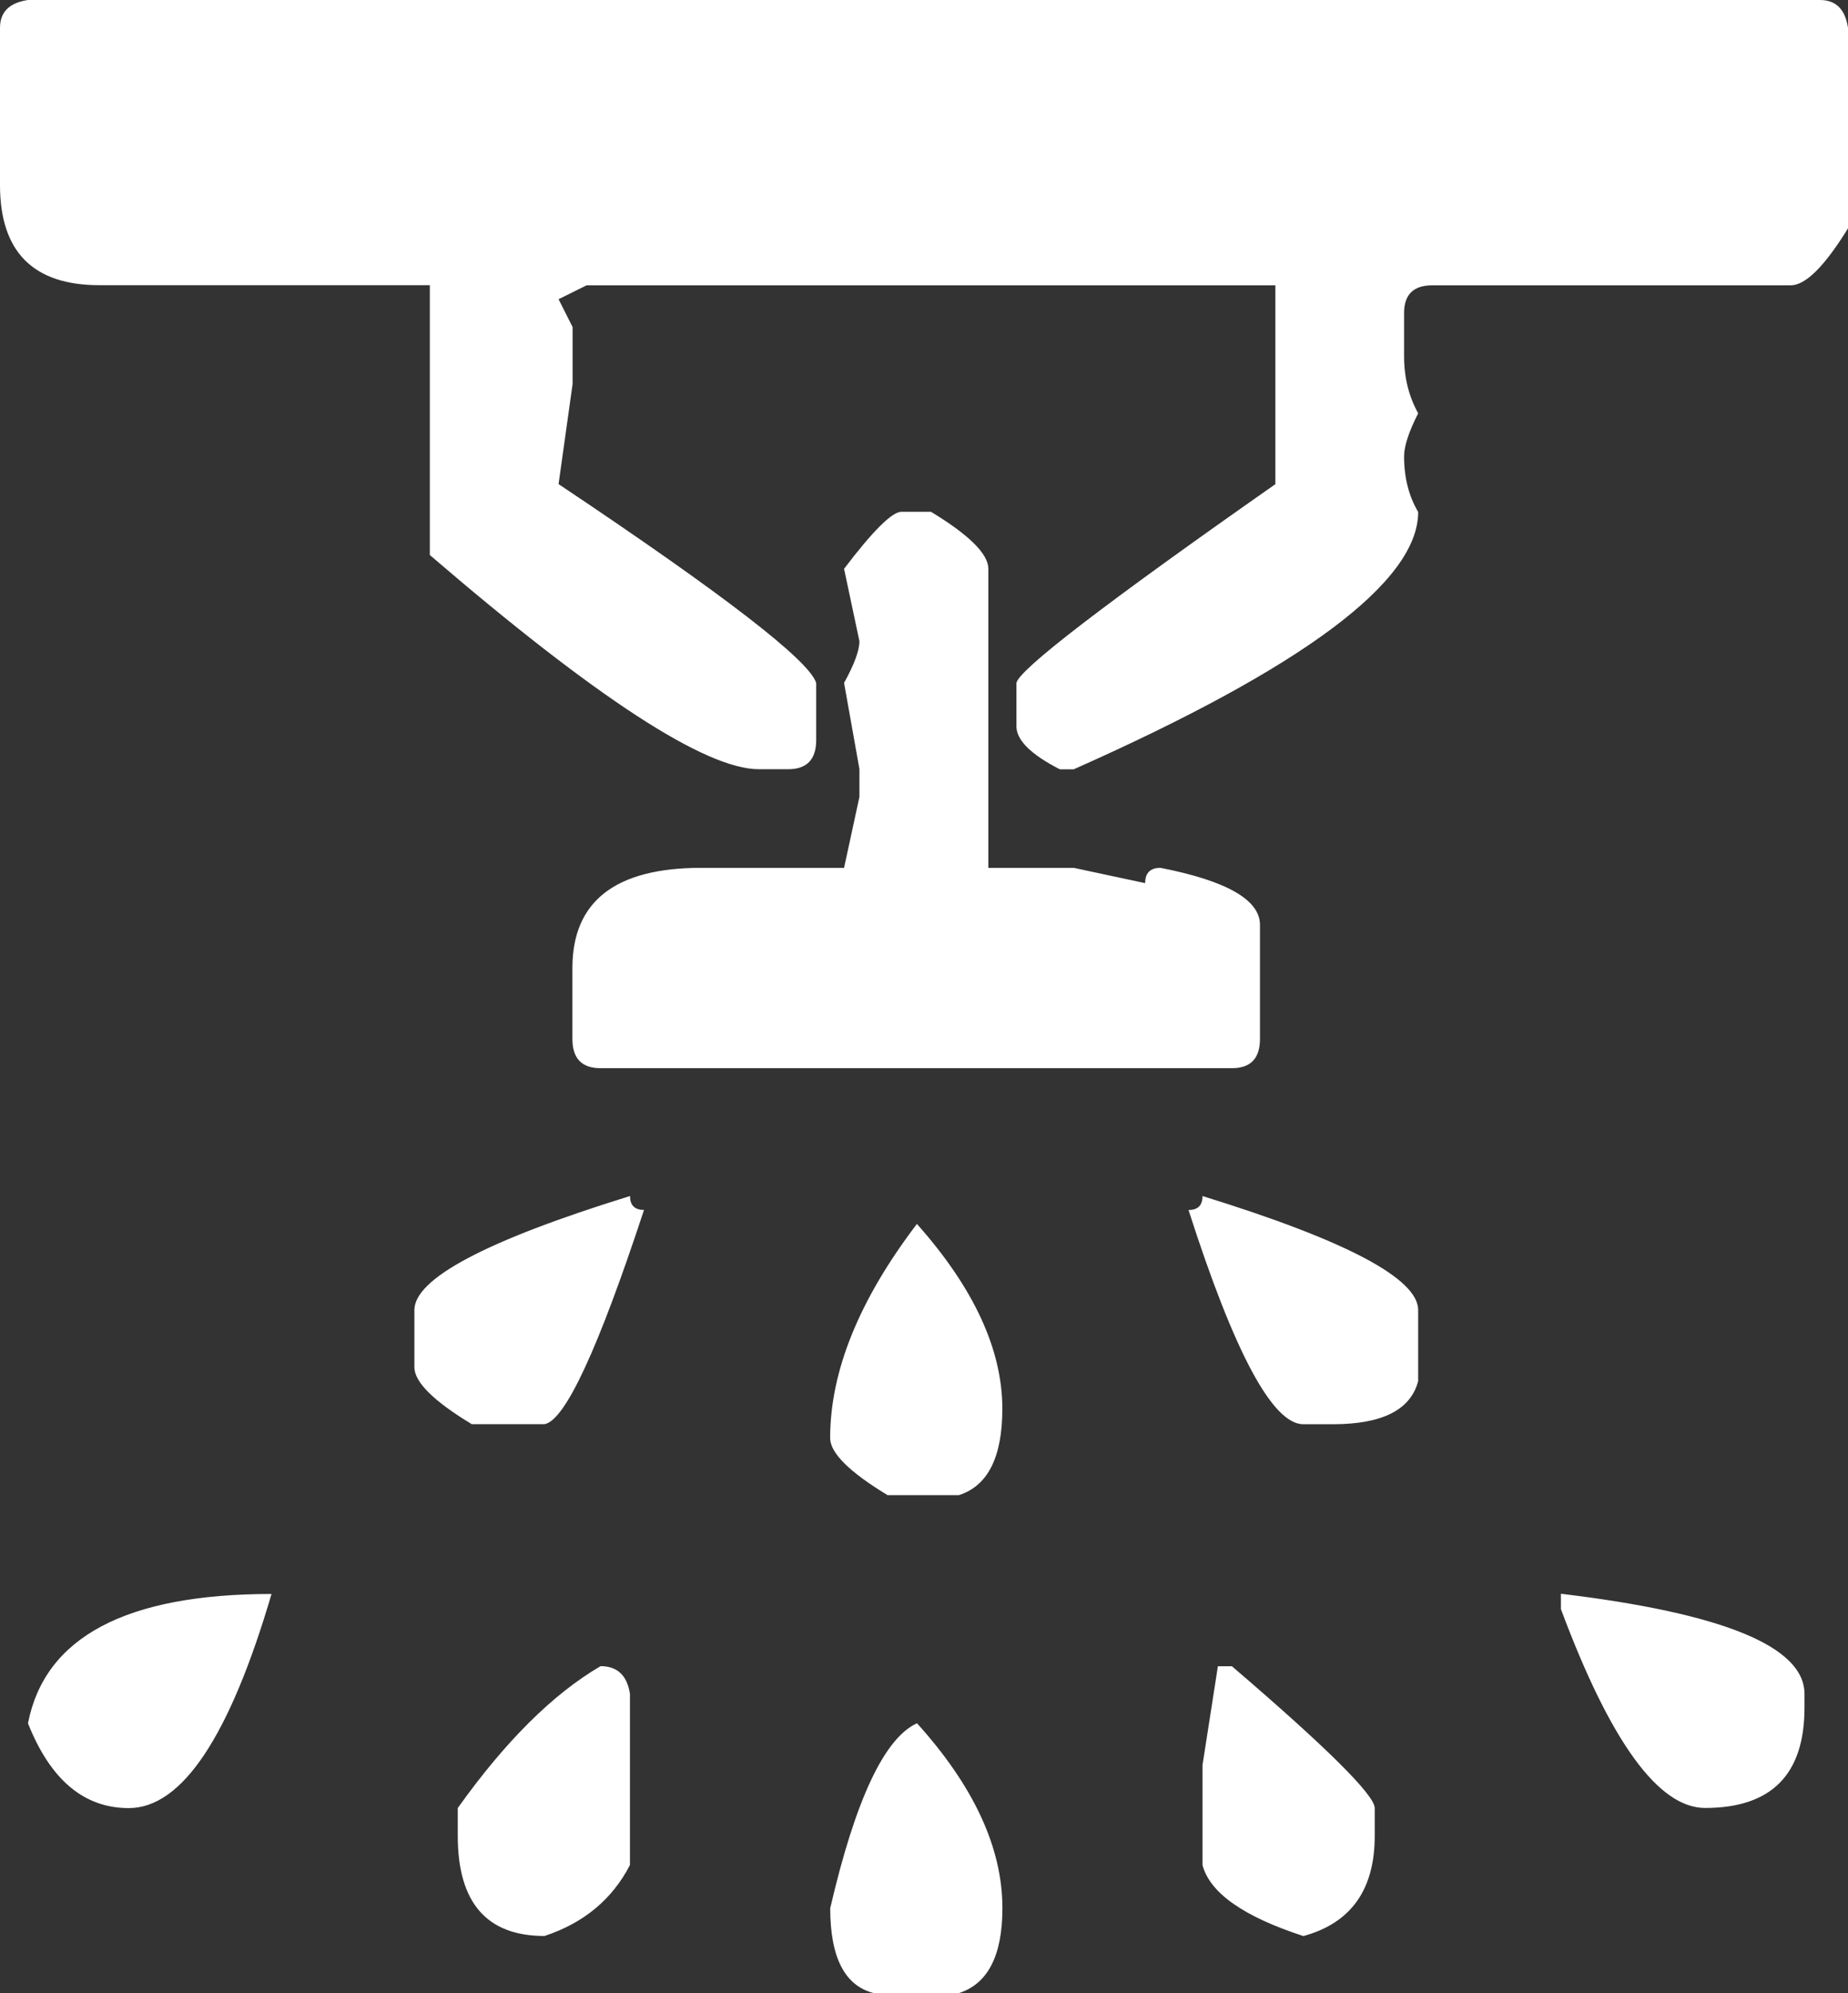 <svg width="51" height="55" viewBox="0 0 51 55" fill="none" xmlns="http://www.w3.org/2000/svg">
<rect x="0" y="0" width="51" height="55" fill="#333333" stroke="none"/>
<path d="M7.494 43.987C3.476 43.987 1.236 45.178 0.772 47.556C1.391 49.115 2.317 49.896 3.553 49.896C5.021 49.896 6.336 47.926 7.494 43.985M16.574 45.979C15.26 46.747 13.947 48.052 12.633 49.894L12.633 50.661C12.633 52.505 13.431 53.425 15.027 53.425C16.109 53.068 16.895 52.415 17.385 51.467L17.385 46.747C17.308 46.234 17.037 45.979 16.574 45.979ZM17.385 33.006C13.419 34.233 11.436 35.283 11.436 36.153L11.436 37.728C11.436 38.138 11.963 38.662 13.019 39.301L15.029 39.301C15.597 39.198 16.509 37.228 17.773 33.389C17.514 33.389 17.387 33.261 17.387 33.006M25.308 47.554C24.406 47.964 23.607 49.665 22.912 52.658C22.912 54.016 23.312 54.795 24.109 55L26.467 55C27.263 54.743 27.664 53.964 27.664 52.658C27.664 50.995 26.877 49.294 25.306 47.554M25.306 33.773C23.708 35.872 22.91 37.842 22.91 39.684C22.91 40.094 23.437 40.618 24.493 41.259L26.465 41.259C27.261 41.004 27.662 40.211 27.662 38.879C27.662 37.242 26.875 35.541 25.304 33.775M25.69 14.123L24.877 14.123C24.62 14.123 24.09 14.647 23.294 15.697L23.718 17.694C23.718 17.949 23.577 18.333 23.294 18.845L23.718 21.223L23.718 21.99L23.294 23.949L19.352 23.949C16.983 23.949 15.797 24.871 15.797 26.713L15.797 28.671C15.797 29.207 16.054 29.477 16.57 29.477L33.999 29.477C34.515 29.477 34.772 29.207 34.772 28.671L34.772 25.523C34.772 24.833 33.858 24.308 32.028 23.949C31.745 23.949 31.603 24.089 31.603 24.371L29.633 23.949L27.276 23.949L27.276 15.697C27.276 15.288 26.748 14.763 25.692 14.123M33.997 45.981L33.611 45.981L33.186 48.707L33.186 51.469C33.391 52.238 34.319 52.889 35.969 53.427C37.281 53.07 37.939 52.15 37.939 50.663L37.939 49.896C37.939 49.539 36.626 48.233 33.997 45.981M33.186 33.008C33.186 33.265 33.057 33.391 32.8 33.391C34.064 37.33 35.12 39.303 35.969 39.303L36.78 39.303C38.147 39.303 38.931 38.907 39.138 38.111L39.138 36.153C39.138 35.283 37.154 34.233 33.186 33.006M43.077 43.983L43.077 44.404C44.442 48.064 45.769 49.892 47.057 49.892C48.885 49.892 49.799 48.97 49.799 47.128L49.799 46.745C49.799 45.439 47.558 44.519 43.077 43.981M50.227 6.75325e-08L0.772 4.39103e-06C0.257 0.076 -1.81539e-06 0.333 -1.77747e-06 0.767L-1.39817e-06 5.106C-1.23715e-06 6.948 0.914 7.87 2.744 7.87L11.862 7.87L11.862 15.316C16.447 19.259 19.474 21.227 20.94 21.227L21.753 21.227C22.267 21.227 22.525 20.958 22.525 20.422L22.525 18.849C22.345 18.234 19.973 16.404 15.415 13.359L15.802 10.598L15.802 9.025L15.415 8.257L16.188 7.874L35.197 7.874L35.197 13.361C30.483 16.663 28.101 18.493 28.05 18.851L28.05 20.04C28.05 20.424 28.448 20.819 29.247 21.229L29.633 21.229C35.969 18.415 39.138 16.047 39.138 14.129C38.881 13.695 38.749 13.181 38.749 12.594C38.749 12.313 38.879 11.915 39.138 11.405C38.881 10.943 38.749 10.421 38.749 9.832L38.749 8.641C38.749 8.129 39.008 7.874 39.524 7.874L49.417 7.874C49.829 7.874 50.355 7.348 51 6.301L51 0.767C50.923 0.255 50.664 2.93466e-08 50.227 6.75325e-08Z" fill="white"/>
</svg>
